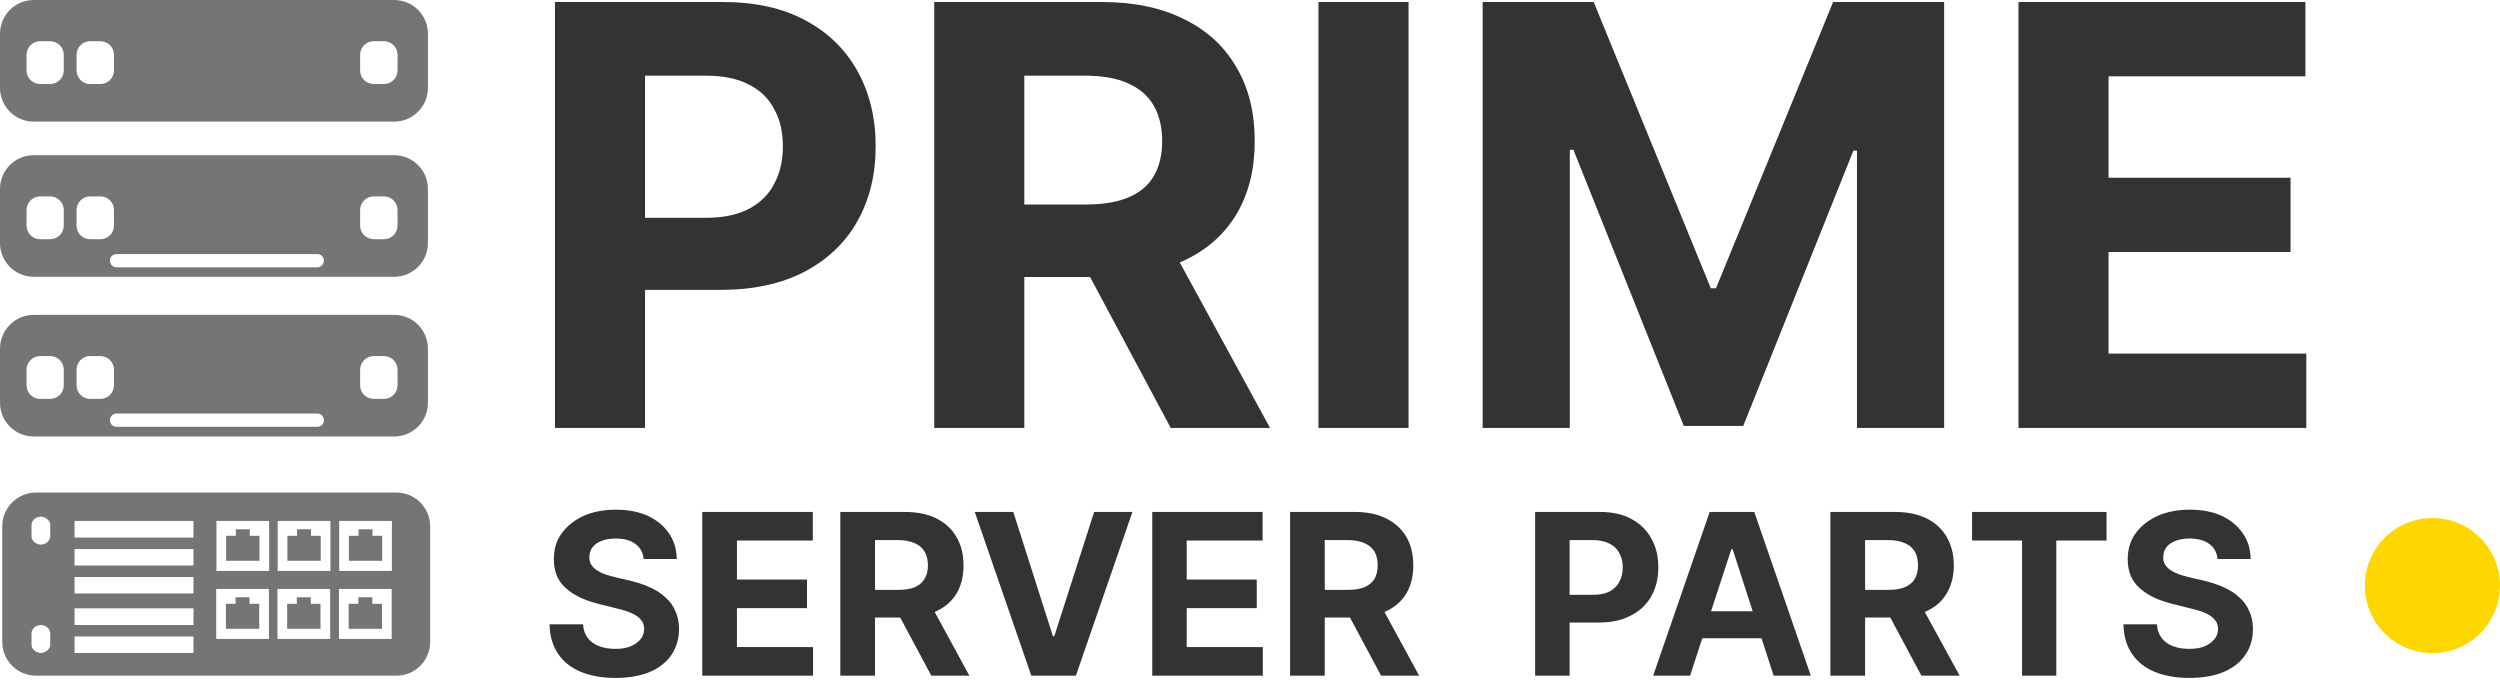 <svg width="111" height="31" viewBox="0 0 111 31" fill="none" xmlns="http://www.w3.org/2000/svg">
<path d="M58.54 0.09V19H62.54V0.09H58.54ZM81.39 0.09L76.19 12.8H75.96L70.76 0.09H65.83V19H69.7V6.65H69.86L74.76 18.91H77.4L82.29 6.69H82.45V19H86.32V0.09H81.39ZM93.62 15.7V11.19H101.7V7.89H93.62V3.39H102.36V0.09H89.62V19H102.4V15.7H93.62Z" fill="#333333"/>
<path d="M52.38 11.65C52.44 11.63 52.49 11.61 52.55 11.58C53.58 11.1 54.36 10.41 54.9 9.51C55.44 8.6 55.71 7.52 55.71 6.27C55.71 5.02 55.45 3.93 54.91 3.01C54.38 2.08 53.61 1.36 52.59 0.86C51.58 0.35 50.37 0.09 48.94 0.09H41.48V19H45.48V12.3H48.4L51.98 19H56.39L52.38 11.65ZM45.48 3.36H48.17C48.94 3.36 49.58 3.47 50.08 3.7C50.59 3.92 50.97 4.25 51.22 4.68C51.47 5.11 51.6 5.64 51.6 6.27C51.6 6.89 51.47 7.41 51.22 7.83C50.97 8.25 50.6 8.56 50.09 8.77C49.59 8.98 48.95 9.08 48.19 9.08H45.48V3.36Z" fill="#333333"/>
<path d="M38.08 3.17C37.55 2.21 36.78 1.45 35.77 0.91C34.76 0.36 33.54 0.09 32.1 0.09H24.64V19H28.64V12.87H32C33.45 12.87 34.69 12.6 35.71 12.07C36.74 11.53 37.53 10.78 38.07 9.82C38.61 8.86 38.88 7.75 38.88 6.5C38.88 5.24 38.61 4.13 38.08 3.17ZM34.38 8.15C34.14 8.63 33.76 9 33.26 9.27C32.76 9.53 32.13 9.67 31.36 9.67H28.64V3.36H31.34C32.11 3.36 32.75 3.49 33.26 3.76C33.76 4.01 34.14 4.38 34.38 4.86C34.64 5.32 34.76 5.87 34.76 6.5C34.76 7.12 34.64 7.67 34.38 8.15Z" fill="#333333"/>
<path d="M29.98 27.12C29.88 26.88 29.73 26.68 29.53 26.51C29.34 26.33 29.11 26.19 28.84 26.07C28.58 25.95 28.29 25.86 27.97 25.78L27.32 25.63C27.16 25.59 27.01 25.55 26.87 25.5C26.73 25.45 26.61 25.39 26.5 25.32C26.39 25.25 26.31 25.16 26.25 25.07C26.19 24.97 26.16 24.86 26.17 24.73C26.17 24.57 26.21 24.43 26.3 24.31C26.39 24.18 26.53 24.09 26.7 24.02C26.87 23.95 27.08 23.91 27.33 23.91C27.7 23.91 28 23.99 28.21 24.15C28.43 24.31 28.55 24.53 28.58 24.82H30.05C30.04 24.39 29.93 24 29.7 23.68C29.48 23.35 29.16 23.09 28.76 22.9C28.36 22.72 27.88 22.63 27.35 22.63C26.81 22.63 26.34 22.72 25.92 22.9C25.51 23.09 25.18 23.35 24.94 23.68C24.7 24 24.59 24.39 24.59 24.83C24.59 25.37 24.76 25.79 25.12 26.11C25.47 26.43 25.96 26.66 26.57 26.81L27.36 27.01C27.63 27.07 27.85 27.14 28.03 27.22C28.22 27.3 28.36 27.4 28.45 27.51C28.55 27.62 28.6 27.76 28.6 27.92C28.6 28.09 28.55 28.25 28.44 28.38C28.33 28.52 28.18 28.62 27.99 28.7C27.8 28.78 27.57 28.81 27.31 28.81C27.04 28.81 26.81 28.77 26.6 28.69C26.39 28.61 26.22 28.49 26.1 28.33C25.97 28.16 25.9 27.96 25.89 27.72H24.4C24.41 28.24 24.54 28.68 24.78 29.03C25.02 29.39 25.36 29.65 25.79 29.83C26.23 30.01 26.74 30.1 27.33 30.1C27.92 30.1 28.42 30.01 28.84 29.84C29.27 29.66 29.59 29.4 29.81 29.08C30.03 28.75 30.15 28.37 30.15 27.92C30.15 27.62 30.09 27.35 29.98 27.12ZM32.72 28.73V27H35.83V25.73H32.72V24H36.09V22.73H31.18V30H36.1V28.73H32.72ZM48.58 22.73L46.81 28.25H46.75L44.99 22.73H43.28L45.79 30H47.77L50.28 22.73H48.58ZM52.69 28.73V27H55.8V25.73H52.69V24H56.06V22.73H51.16V30H56.07V28.73H52.69ZM73.32 23.91C73.12 23.54 72.82 23.25 72.43 23.04C72.05 22.83 71.58 22.73 71.02 22.73H68.16V26.365V30H69.69V27.64H70.99C71.54 27.64 72.02 27.54 72.41 27.33C72.81 27.13 73.11 26.84 73.32 26.47C73.53 26.1 73.63 25.67 73.63 25.19C73.63 24.71 73.53 24.28 73.32 23.91ZM71.9 25.83C71.81 26.01 71.66 26.15 71.47 26.26C71.28 26.36 71.03 26.41 70.74 26.41H69.69V23.98H70.73C71.03 23.98 71.27 24.04 71.47 24.14C71.66 24.24 71.81 24.38 71.9 24.56C72 24.74 72.05 24.95 72.05 25.19C72.05 25.43 72 25.64 71.9 25.83ZM87.56 22.73V24H89.78V30H91.3V24H93.53V22.73H87.56ZM99.86 27.12C99.76 26.88 99.61 26.68 99.41 26.51C99.22 26.33 98.99 26.19 98.72 26.07C98.46 25.95 98.17 25.86 97.85 25.78L97.2 25.63C97.04 25.59 96.89 25.55 96.75 25.5C96.61 25.45 96.49 25.39 96.38 25.32C96.27 25.25 96.19 25.16 96.13 25.07C96.07 24.97 96.04 24.86 96.05 24.73C96.05 24.57 96.09 24.43 96.18 24.31C96.27 24.18 96.41 24.09 96.58 24.02C96.75 23.95 96.96 23.91 97.22 23.91C97.58 23.91 97.88 23.99 98.09 24.15C98.31 24.31 98.43 24.53 98.46 24.82H99.93C99.92 24.39 99.81 24 99.58 23.68C99.36 23.35 99.04 23.09 98.64 22.9C98.24 22.72 97.77 22.63 97.23 22.63C96.7 22.63 96.22 22.72 95.81 22.9C95.39 23.09 95.06 23.35 94.82 23.68C94.59 24 94.47 24.39 94.47 24.83C94.47 25.37 94.64 25.79 95 26.11C95.35 26.43 95.84 26.66 96.45 26.81L97.24 27.01C97.51 27.07 97.73 27.14 97.92 27.22C98.1 27.3 98.24 27.4 98.33 27.51C98.43 27.62 98.48 27.76 98.48 27.92C98.48 28.09 98.43 28.25 98.32 28.38C98.21 28.52 98.06 28.62 97.87 28.7C97.68 28.78 97.45 28.81 97.19 28.81C96.93 28.81 96.69 28.77 96.48 28.69C96.27 28.61 96.1 28.49 95.98 28.33C95.85 28.16 95.78 27.96 95.77 27.72H94.28C94.29 28.24 94.42 28.68 94.66 29.03C94.9 29.39 95.24 29.65 95.67 29.83C96.11 30.01 96.62 30.1 97.21 30.1C97.8 30.1 98.31 30.01 98.72 29.84C99.15 29.66 99.47 29.4 99.69 29.08C99.92 28.75 100.03 28.37 100.03 27.92C100.03 27.62 99.97 27.35 99.86 27.12Z" fill="#333333"/>
<path d="M41.5 27.17C41.52 27.16 41.55 27.15 41.57 27.14C41.96 26.96 42.26 26.7 42.47 26.35C42.68 26 42.78 25.59 42.78 25.1C42.78 24.62 42.68 24.2 42.47 23.85C42.27 23.49 41.97 23.22 41.58 23.02C41.2 22.83 40.73 22.73 40.18 22.73H37.31V30H38.85V27.42H39.97L41.35 30H43.04L41.5 27.17ZM39.89 26.19H38.85V23.98H39.88C40.18 23.98 40.42 24.03 40.62 24.12C40.81 24.2 40.96 24.33 41.05 24.49C41.15 24.66 41.2 24.86 41.2 25.1C41.2 25.34 41.15 25.54 41.05 25.7C40.96 25.86 40.82 25.98 40.62 26.07C40.43 26.15 40.18 26.19 39.89 26.19Z" fill="#333333"/>
<path d="M61.47 27.17C61.49 27.16 61.52 27.15 61.54 27.14C61.93 26.96 62.23 26.7 62.44 26.35C62.65 26 62.75 25.59 62.75 25.1C62.75 24.62 62.65 24.2 62.45 23.85C62.24 23.49 61.94 23.22 61.55 23.02C61.17 22.83 60.7 22.73 60.15 22.73H57.28V30H58.82V27.42H59.94L61.32 30H63.01L61.47 27.17ZM59.86 26.19H58.82V23.98H59.85C60.15 23.98 60.39 24.03 60.59 24.12C60.78 24.2 60.93 24.33 61.03 24.49C61.12 24.66 61.17 24.86 61.17 25.1C61.17 25.34 61.12 25.54 61.03 25.7C60.93 25.86 60.79 25.98 60.59 26.07C60.4 26.15 60.15 26.19 59.86 26.19Z" fill="#333333"/>
<path d="M77.89 22.73H75.91L73.4 30H75.04L75.58 28.34H78.21L78.75 30H80.4L77.89 22.73ZM75.97 27.14L76.87 24.39H76.93L77.82 27.14H75.97Z" fill="#333333"/>
<path d="M17.5 0H1.5C0.67 0 0 0.67 0 1.5V3.9C0 4.73 0.67 5.4 1.5 5.4H17.5C18.33 5.4 19 4.73 19 3.9V1.5C19 0.67 18.33 0 17.5 0ZM2.83 3.13C2.83 3.46 2.56 3.73 2.23 3.73H1.78C1.45 3.73 1.18 3.46 1.18 3.13V2.43C1.18 2.1 1.45 1.83 1.78 1.83H2.23C2.56 1.83 2.83 2.1 2.83 2.43V3.13ZM5.06 3.13C5.06 3.46 4.79 3.73 4.46 3.73H4C3.67 3.73 3.4 3.46 3.4 3.13V2.43C3.4 2.1 3.67 1.83 4 1.83H4.46C4.79 1.83 5.06 2.1 5.06 2.43V3.13ZM17.65 3.13C17.65 3.46 17.38 3.73 17.05 3.73H16.59C16.26 3.73 15.99 3.46 15.99 3.13V2.43C15.99 2.1 16.26 1.83 16.59 1.83H17.05C17.38 1.83 17.65 2.1 17.65 2.43V3.13Z" fill="#757575"/>
<path d="M17.5 6.89H1.5C0.67 6.89 0 7.56 0 8.39V10.79C0 11.62 0.67 12.29 1.5 12.29H17.5C18.33 12.29 19 11.62 19 10.79V8.39C19 7.56 18.33 6.89 17.5 6.89ZM2.83 10.02C2.83 10.35 2.56 10.62 2.23 10.62H1.78C1.45 10.62 1.18 10.35 1.18 10.02V9.32C1.18 8.99 1.45 8.72 1.78 8.72H2.23C2.56 8.72 2.83 8.99 2.83 9.32V10.02ZM4 10.62C3.67 10.62 3.4 10.35 3.4 10.02V9.32C3.4 8.99 3.67 8.72 4 8.72H4.46C4.79 8.72 5.06 8.99 5.06 9.32V10.02C5.06 10.35 4.79 10.62 4.46 10.62H4ZM14.09 11.87H5.18C5.01 11.87 4.88 11.73 4.88 11.57C4.88 11.41 5.01 11.28 5.18 11.28H14.09C14.25 11.28 14.38 11.41 14.38 11.57C14.38 11.73 14.25 11.87 14.09 11.87ZM17.65 10.02C17.65 10.35 17.38 10.62 17.05 10.62H16.59C16.26 10.62 15.99 10.35 15.99 10.02V9.32C15.99 8.99 16.26 8.72 16.59 8.72H17.05C17.38 8.72 17.65 8.99 17.65 9.32V10.02Z" fill="#757575"/>
<path d="M17.5 13.98H1.5C0.67 13.98 0 14.65 0 15.48V17.88C0 18.71 0.67 19.38 1.5 19.38H17.5C18.33 19.38 19 18.71 19 17.88V15.48C19 14.65 18.33 13.98 17.5 13.98ZM2.83 17.11C2.83 17.44 2.56 17.71 2.23 17.71H1.78C1.45 17.71 1.18 17.44 1.18 17.11V16.41C1.18 16.08 1.45 15.81 1.78 15.81H2.23C2.56 15.81 2.83 16.08 2.83 16.41V17.11ZM4 17.71C3.67 17.71 3.4 17.44 3.4 17.11V16.41C3.4 16.08 3.67 15.81 4 15.81H4.46C4.79 15.81 5.06 16.08 5.06 16.41V17.11C5.06 17.44 4.79 17.71 4.46 17.71H4ZM14.09 18.95H5.18C5.01 18.95 4.88 18.82 4.88 18.66C4.88 18.5 5.01 18.36 5.18 18.36H14.09C14.25 18.36 14.38 18.5 14.38 18.66C14.38 18.82 14.25 18.95 14.09 18.95ZM17.65 17.11C17.65 17.44 17.38 17.71 17.05 17.71H16.59C16.26 17.71 15.99 17.44 15.99 17.11V16.41C15.99 16.08 16.26 15.81 16.59 15.81H17.05C17.38 15.81 17.65 16.08 17.65 16.41V17.11Z" fill="#757575"/>
<path d="M11.08 26.81V26.52H10.46V26.81H10.03V27.92H11.51V26.81H11.08ZM11.08 26.81V26.52H10.46V26.81H10.03V27.92H11.51V26.81H11.08ZM11.08 26.81V26.52H10.46V26.81H10.03V27.92H11.51V26.81H11.08ZM13.8 26.81V26.52H13.18V26.81H12.75V27.92H14.23V26.81H13.8ZM13.81 23.79V23.5H13.19V23.79H12.76V24.9H14.24V23.79H13.81ZM13.81 23.79V23.5H13.19V23.79H12.76V24.9H14.24V23.79H13.81ZM13.8 26.81V26.52H13.18V26.81H12.75V27.92H14.23V26.81H13.8ZM11.08 26.81V26.52H10.46V26.81H10.03V27.92H11.51V26.81H11.08ZM11.08 26.81V26.52H10.46V26.81H10.03V27.92H11.51V26.81H11.08ZM11.09 23.79V23.5H10.47V23.79H10.04V24.9H11.52V23.79H11.09ZM13.8 26.81V26.52H13.18V26.81H12.75V27.92H14.23V26.81H13.8ZM13.81 23.79V23.5H13.19V23.79H12.76V24.9H14.24V23.79H13.81ZM16.54 23.79V23.5H15.92V23.79H15.49V24.9H16.97V23.79H16.54ZM16.54 23.79V23.5H15.92V23.79H15.49V24.9H16.97V23.79H16.54ZM13.81 23.79V23.5H13.19V23.79H12.76V24.9H14.24V23.79H13.81ZM13.8 26.81V26.52H13.18V26.81H12.75V27.92H14.23V26.81H13.8ZM11.09 23.79V23.5H10.47V23.79H10.04V24.9H11.52V23.79H11.09ZM11.08 26.81V26.52H10.46V26.81H10.03V27.92H11.51V26.81H11.08ZM11.08 26.81V26.52H10.46V26.81H10.03V27.92H11.51V26.81H11.08ZM11.09 23.79V23.5H10.47V23.79H10.04V24.9H11.52V23.79H11.09ZM13.8 26.81V26.52H13.18V26.81H12.75V27.92H14.23V26.81H13.8ZM13.81 23.79V23.5H13.19V23.79H12.76V24.9H14.24V23.79H13.81ZM16.53 26.81V26.52H15.91V26.81H15.48V27.92H16.96V26.81H16.53ZM16.54 23.79V23.5H15.92V23.79H15.49V24.9H16.97V23.79H16.54ZM16.54 23.79V23.5H15.92V23.79H15.49V24.9H16.97V23.79H16.54ZM16.53 26.81V26.52H15.91V26.81H15.48V27.92H16.96V26.81H16.53ZM13.81 23.79V23.5H13.19V23.79H12.76V24.9H14.24V23.79H13.81ZM13.8 26.81V26.52H13.18V26.81H12.75V27.92H14.23V26.81H13.8ZM11.09 23.79V23.5H10.47V23.79H10.04V24.9H11.52V23.79H11.09ZM11.08 26.81V26.52H10.46V26.81H10.03V27.92H11.51V26.81H11.08ZM11.08 26.81V26.52H10.46V26.81H10.03V27.92H11.51V26.81H11.08ZM11.09 23.79V23.5H10.47V23.79H10.04V24.9H11.52V23.79H11.09ZM13.8 26.81V26.52H13.18V26.81H12.75V27.92H14.23V26.81H13.8ZM13.81 23.79V23.5H13.19V23.79H12.76V24.9H14.24V23.79H13.81ZM16.53 26.81V26.52H15.91V26.81H15.48V27.92H16.96V26.81H16.53ZM16.54 23.79V23.5H15.92V23.79H15.49V24.9H16.97V23.79H16.54ZM16.54 23.79V23.5H15.92V23.79H15.49V24.9H16.97V23.79H16.54ZM16.53 26.81V26.52H15.91V26.81H15.48V27.92H16.96V26.81H16.53ZM13.81 23.79V23.5H13.19V23.79H12.76V24.9H14.24V23.79H13.81ZM13.8 26.81V26.52H13.18V26.81H12.75V27.92H14.23V26.81H13.8ZM11.09 23.79V23.5H10.47V23.79H10.04V24.9H11.52V23.79H11.09ZM11.08 26.81V26.52H10.46V26.81H10.03V27.92H11.51V26.81H11.08ZM17.6 21.87H1.6C0.77 21.87 0.1 22.54 0.1 23.37V28.5C0.1 29.33 0.77 30 1.6 30H17.6C18.43 30 19.1 29.33 19.1 28.5V23.37C19.1 22.54 18.43 21.87 17.6 21.87ZM2.23 28.63C2.23 28.83 2.01 28.99 1.81 28.99C1.61 28.99 1.4 28.83 1.4 28.63V28.11C1.4 27.91 1.61 27.75 1.81 27.75C2.01 27.75 2.23 27.91 2.23 28.11V28.63ZM2.23 23.82C2.23 24.02 2.01 24.18 1.81 24.18C1.61 24.18 1.4 24.02 1.4 23.82V23.3C1.4 23.1 1.61 22.94 1.81 22.94C2.01 22.94 2.23 23.1 2.23 23.3V23.82ZM8.59 28.99H3.31V28.26H8.59V28.99ZM8.59 27.75H3.31V27.01H8.59V27.75ZM8.59 26.35H3.31V25.62H8.59V26.35ZM8.59 25.11H3.31V24.38H8.59V25.11ZM8.59 23.87H3.31V23.13H8.59V23.87ZM11.94 28.37H9.6V26.15H11.94V28.37ZM11.95 25.35H9.61V23.13H11.95V25.35ZM14.66 28.37H12.32V26.15H14.66V28.37ZM14.67 25.35H12.33V23.13H14.67V25.35ZM17.39 28.37H15.05V26.15H17.39V28.37ZM17.4 25.35H15.06V23.13H17.4V25.35ZM16.97 23.79H16.54V23.5H15.92V23.79H15.49V24.9H16.97V23.79ZM16.96 26.81H16.53V26.52H15.91V26.81H15.48V27.92H16.96V26.81ZM14.24 23.79H13.81V23.5H13.19V23.79H12.76V24.9H14.24V23.79ZM14.23 26.81H13.8V26.52H13.18V26.81H12.75V27.92H14.23V26.81ZM11.52 23.79H11.09V23.5H10.47V23.79H10.04V24.9H11.52V23.79ZM11.51 26.81H11.08V26.52H10.46V26.81H10.03V27.92H11.51V26.81ZM11.08 26.81V26.52H10.46V26.81H10.03V27.92H11.51V26.81H11.08ZM11.09 23.79V23.5H10.47V23.79H10.04V24.9H11.52V23.79H11.09ZM13.8 26.81V26.52H13.18V26.81H12.75V27.92H14.23V26.81H13.8ZM13.81 23.79V23.5H13.19V23.79H12.76V24.9H14.24V23.79H13.81ZM16.53 26.81V26.52H15.91V26.81H15.48V27.92H16.96V26.81H16.53ZM16.54 23.79V23.5H15.92V23.79H15.49V24.9H16.97V23.79H16.54ZM16.54 23.79V23.5H15.92V23.79H15.49V24.9H16.97V23.79H16.54ZM16.53 26.81V26.52H15.91V26.81H15.48V27.92H16.96V26.81H16.53ZM13.81 23.79V23.5H13.19V23.79H12.76V24.9H14.24V23.79H13.81ZM13.8 26.81V26.52H13.18V26.81H12.75V27.92H14.23V26.81H13.8ZM11.09 23.79V23.5H10.47V23.79H10.04V24.9H11.52V23.79H11.09ZM11.08 26.81V26.52H10.46V26.81H10.03V27.92H11.51V26.81H11.08ZM11.08 26.81V26.52H10.46V26.81H10.03V27.92H11.51V26.81H11.08ZM11.09 23.79V23.5H10.47V23.79H10.04V24.9H11.52V23.79H11.09ZM13.8 26.81V26.52H13.18V26.81H12.75V27.92H14.23V26.81H13.8ZM13.81 23.79V23.5H13.19V23.79H12.76V24.9H14.24V23.79H13.81ZM16.53 26.81V26.52H15.91V26.81H15.48V27.92H16.96V26.81H16.53ZM16.54 23.79V23.5H15.92V23.79H15.49V24.9H16.97V23.79H16.54ZM16.54 23.79V23.5H15.92V23.79H15.49V24.9H16.97V23.79H16.54ZM16.53 26.81V26.52H15.91V26.81H15.48V27.92H16.96V26.81H16.53ZM13.81 23.79V23.5H13.19V23.79H12.76V24.9H14.24V23.79H13.81ZM13.8 26.81V26.52H13.18V26.81H12.75V27.92H14.23V26.81H13.8ZM11.09 23.79V23.5H10.47V23.79H10.04V24.9H11.52V23.79H11.09ZM11.08 26.81V26.52H10.46V26.81H10.03V27.92H11.51V26.81H11.08ZM11.08 26.81V26.52H10.46V26.81H10.03V27.92H11.51V26.81H11.08ZM11.09 23.79V23.5H10.47V23.79H10.04V24.9H11.52V23.79H11.09ZM13.8 26.81V26.52H13.18V26.81H12.75V27.92H14.23V26.81H13.8ZM13.81 23.79V23.5H13.19V23.79H12.76V24.9H14.24V23.79H13.81ZM13.81 23.79V23.5H13.19V23.79H12.76V24.9H14.24V23.79H13.81ZM13.8 26.81V26.52H13.18V26.81H12.75V27.92H14.23V26.81H13.8ZM11.09 23.79V23.5H10.47V23.79H10.04V24.9H11.52V23.79H11.09ZM11.08 26.81V26.52H10.46V26.81H10.03V27.92H11.51V26.81H11.08ZM11.08 26.81V26.52H10.46V26.81H10.03V27.92H11.51V26.81H11.08ZM13.8 26.81V26.52H13.18V26.81H12.75V27.92H14.23V26.81H13.8ZM13.8 26.81V26.52H13.18V26.81H12.75V27.92H14.23V26.81H13.8ZM11.08 26.81V26.52H10.46V26.81H10.03V27.92H11.51V26.81H11.08Z" fill="#757575"/>
<path d="M85.46 27.17C85.49 27.16 85.51 27.15 85.53 27.14C85.92 26.96 86.23 26.7 86.43 26.35C86.64 26 86.75 25.59 86.75 25.1C86.75 24.62 86.64 24.2 86.44 23.85C86.23 23.49 85.94 23.22 85.55 23.02C85.16 22.83 84.69 22.73 84.14 22.73H81.27V30H82.81V27.42H83.93L85.31 30H87.01L85.46 27.17ZM83.85 26.19H82.81V23.98H83.85C84.14 23.98 84.39 24.03 84.58 24.12C84.78 24.2 84.92 24.33 85.02 24.49C85.11 24.66 85.16 24.86 85.16 25.1C85.16 25.34 85.11 25.54 85.02 25.7C84.92 25.86 84.78 25.98 84.58 26.07C84.39 26.15 84.15 26.19 83.85 26.19Z" fill="#333333"/>
<circle cx="108" cy="26" r="3" fill="#FED700"/>
</svg>
